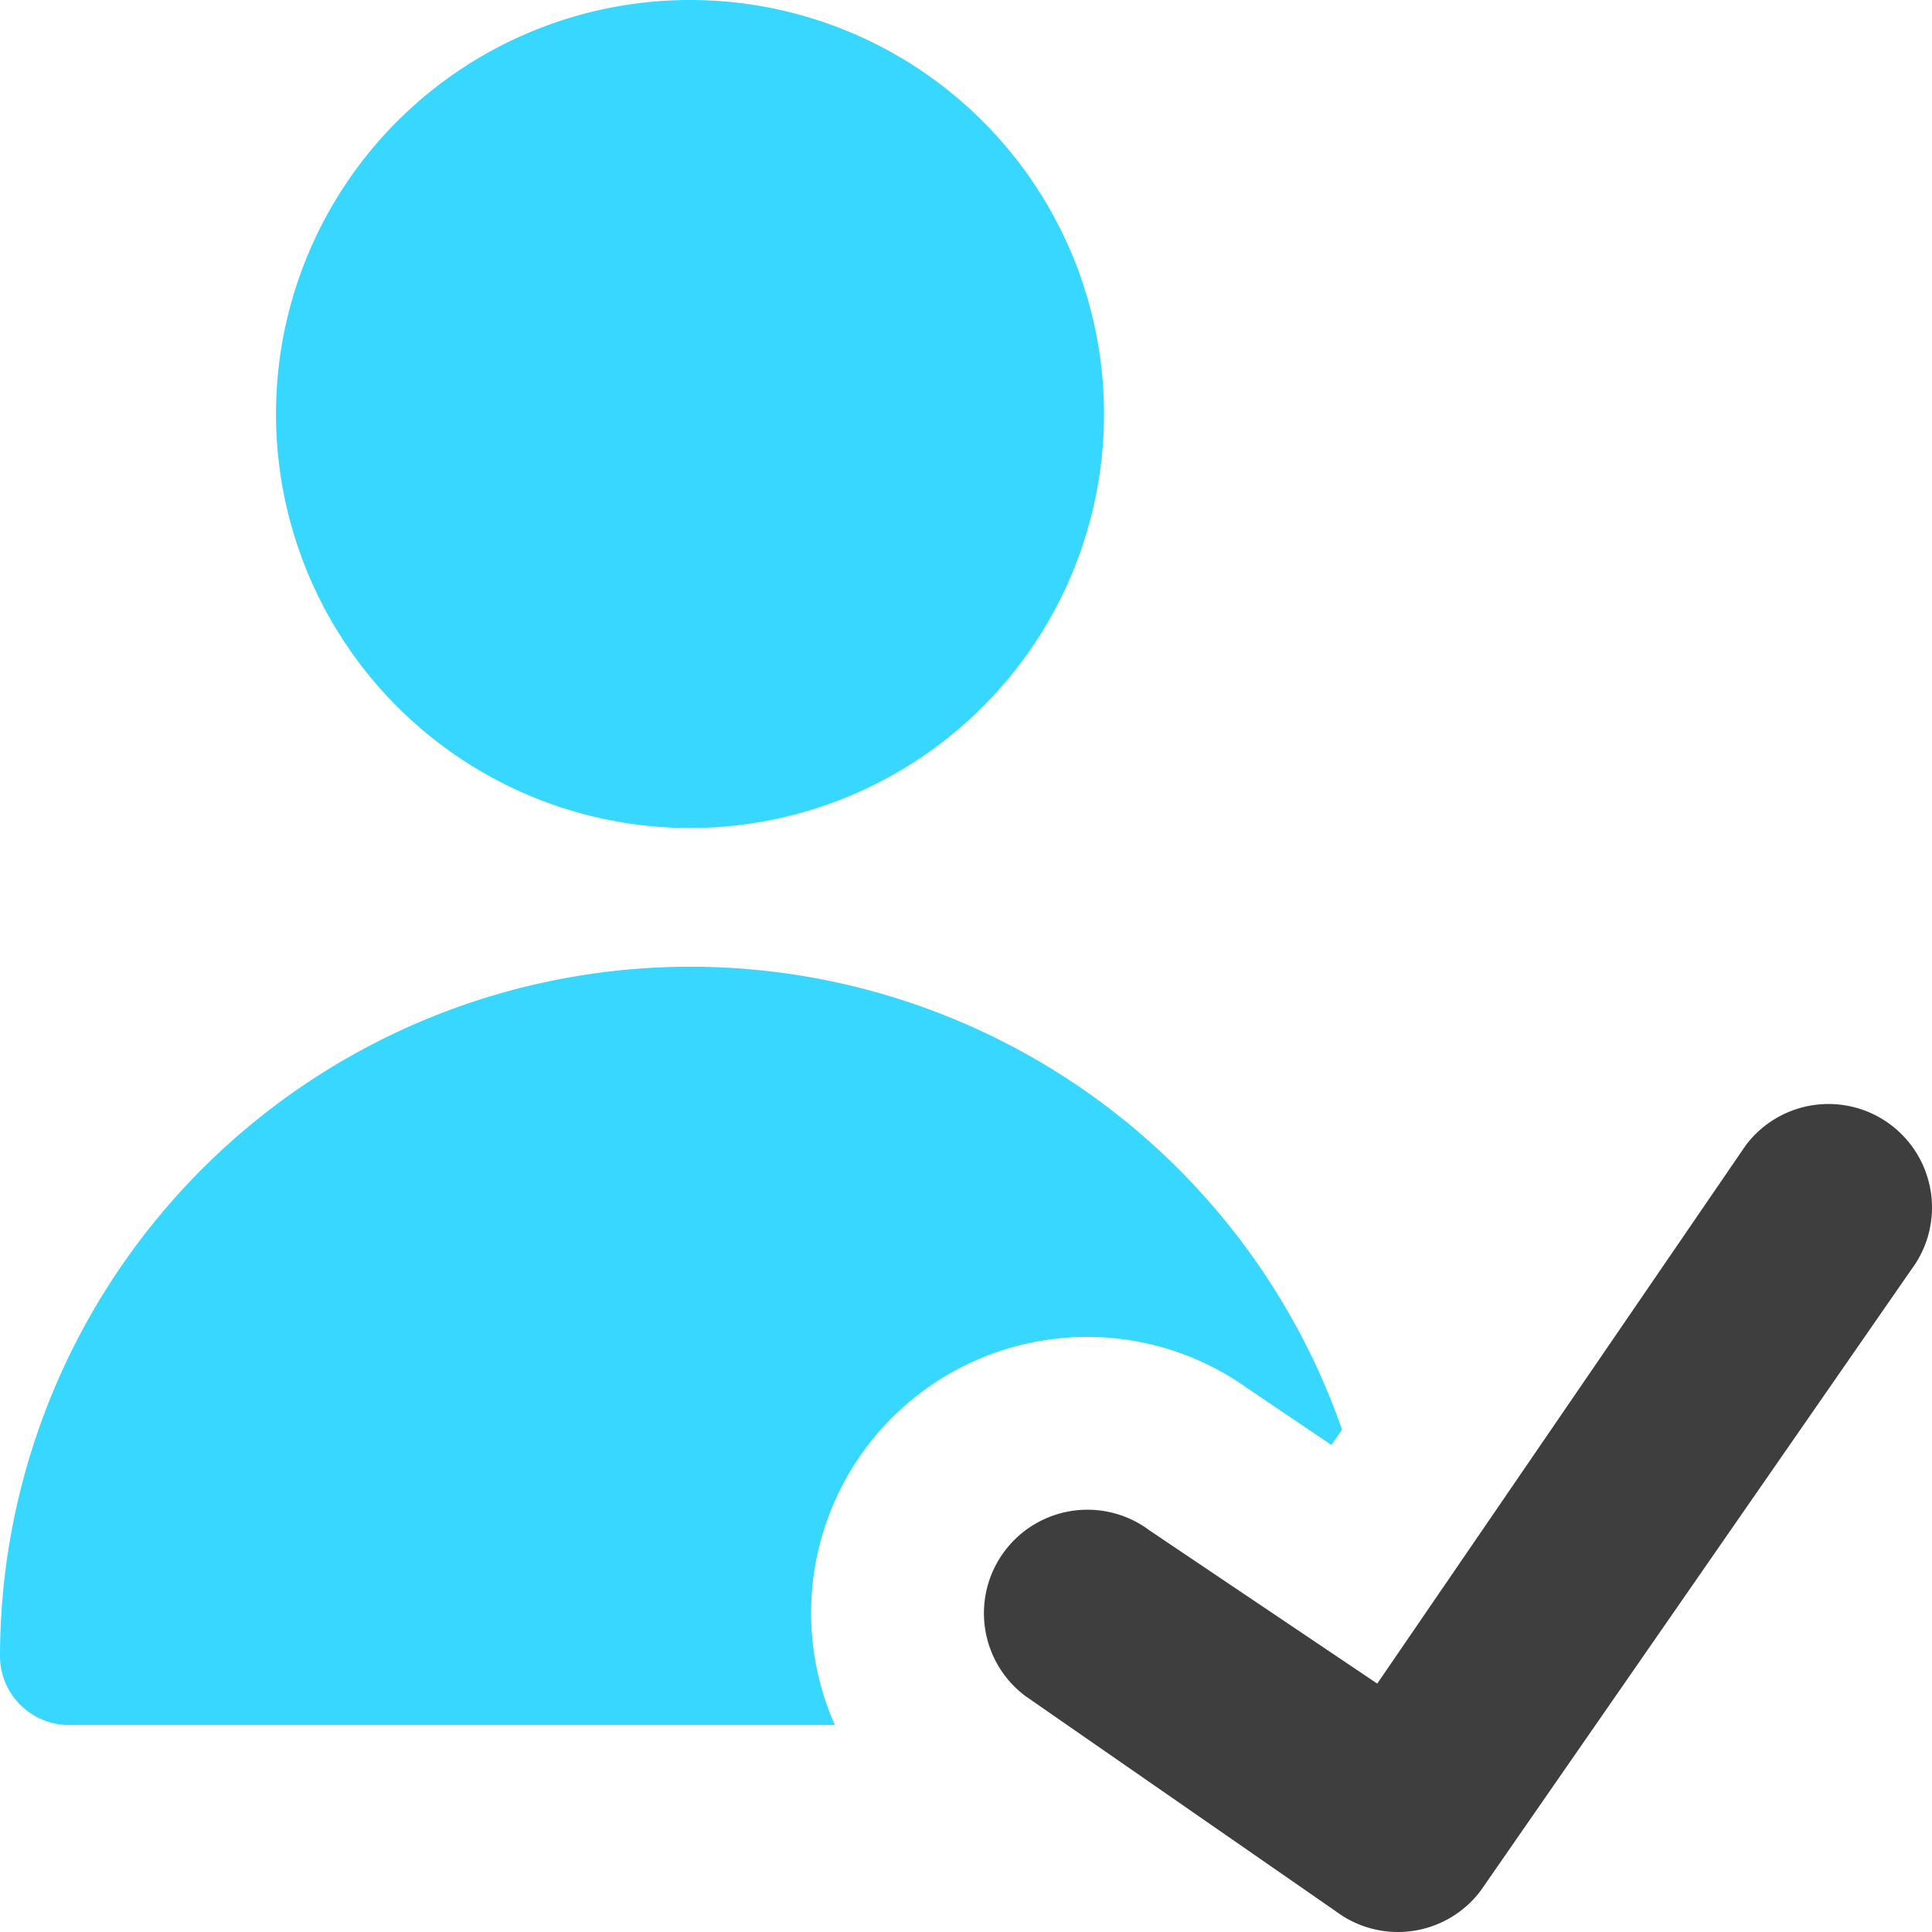 <svg xmlns="http://www.w3.org/2000/svg" fill="none" viewBox="0 0 14 14"><g id="user-check-validate--actions-close-checkmark-check-geometric-human-person-single-success-up-user"><path id="Union" fill="#37d7ff" fill-rule="evenodd" d="M5 6a3 3 0 1 0 0-6 3 3 0 0 0 0 6ZM.5 12.5h5.55a2 2 0 0 1 2.998-2.434l.6.405.077-.111A5.002 5.002 0 0 0 0 12a.5.5 0 0 0 .5.5Z" clip-rule="evenodd"></path><path id="Union_2" fill="#3e3e3e" fill-rule="evenodd" d="M13.7 8.15a.75.75 0 0 1 .15 1.05l-3.12 4.5a.75.75 0 0 1-1.05.15l-2.25-1.56a.75.75 0 1 1 .9-1.2l1.65 1.11 2.67-3.9a.75.75 0 0 1 1.05-.15Z" clip-rule="evenodd"></path></g></svg>